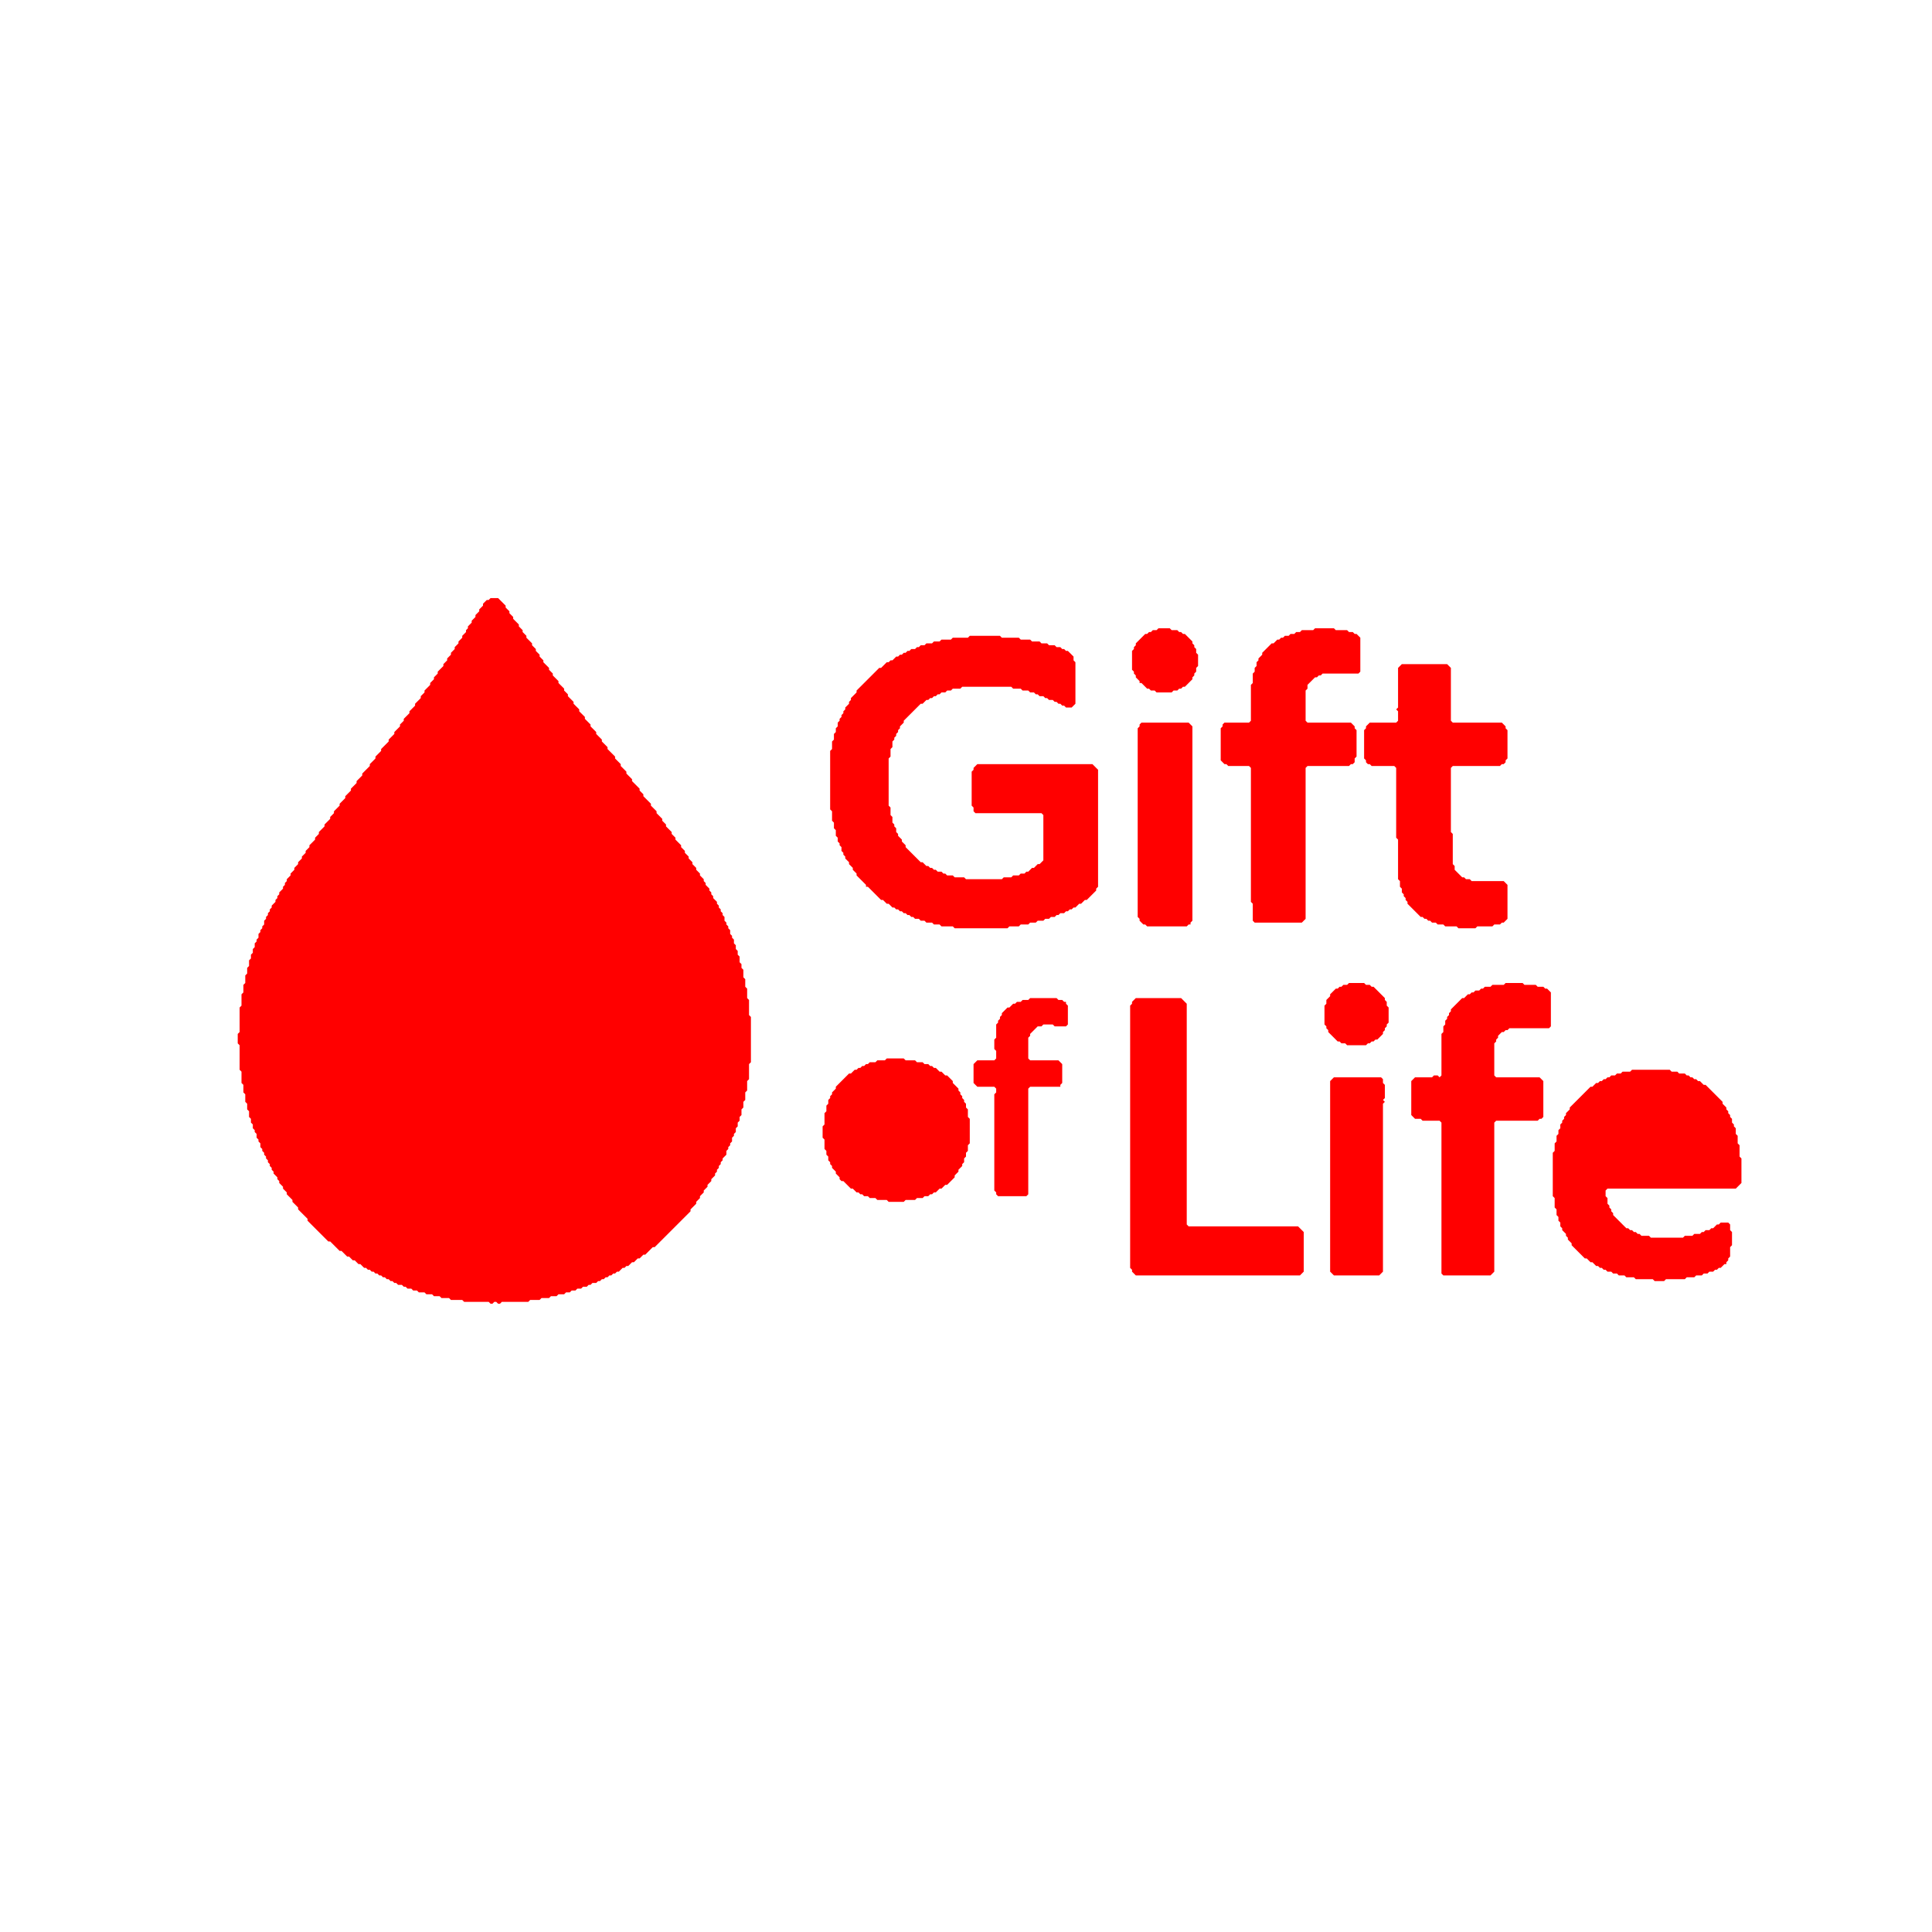 <?xml version="1.0" encoding="utf-8" ?>
<svg baseProfile="tiny" height="1024" version="1.2" viewBox="0,0,1024,1024" width="1024" xmlns="http://www.w3.org/2000/svg" xmlns:ev="http://www.w3.org/2001/xml-events" xmlns:xlink="http://www.w3.org/1999/xlink"><defs /><path d="M 707,571 L 705,573 L 705,674 L 707,676 L 731,676 L 733,674 L 733,585 L 734,584 L 733,583 L 734,582 L 734,575 L 733,574 L 733,572 L 732,571 Z" fill="red" /><path d="M 865,567 L 864,568 L 860,568 L 859,569 L 857,569 L 856,570 L 854,570 L 853,571 L 852,571 L 851,572 L 850,572 L 849,573 L 848,573 L 847,574 L 846,574 L 844,576 L 843,576 L 832,587 L 832,588 L 830,590 L 830,591 L 829,592 L 829,593 L 828,594 L 828,595 L 827,596 L 827,598 L 826,599 L 826,601 L 825,602 L 825,605 L 824,606 L 824,610 L 823,611 L 823,634 L 824,635 L 824,640 L 825,641 L 825,644 L 826,645 L 826,647 L 827,648 L 827,650 L 828,651 L 828,652 L 830,654 L 830,655 L 831,656 L 831,657 L 833,659 L 833,660 L 840,667 L 841,667 L 843,669 L 844,669 L 846,671 L 847,671 L 848,672 L 849,672 L 850,673 L 851,673 L 852,674 L 854,674 L 855,675 L 857,675 L 858,676 L 861,676 L 862,677 L 866,677 L 867,678 L 876,678 L 877,679 L 882,679 L 883,678 L 893,678 L 894,677 L 898,677 L 899,676 L 902,676 L 903,675 L 905,675 L 906,674 L 908,674 L 909,673 L 910,673 L 911,672 L 912,672 L 914,670 L 915,670 L 915,669 L 916,668 L 916,667 L 917,666 L 917,661 L 918,660 L 918,653 L 917,652 L 917,649 L 916,648 L 912,648 L 911,649 L 910,649 L 908,651 L 907,651 L 906,652 L 904,652 L 903,653 L 902,653 L 901,654 L 898,654 L 897,655 L 893,655 L 892,656 L 875,656 L 874,655 L 870,655 L 869,654 L 868,654 L 867,653 L 866,653 L 865,652 L 864,652 L 863,651 L 862,651 L 855,644 L 855,643 L 854,642 L 854,641 L 853,640 L 853,639 L 852,638 L 852,635 L 851,634 L 851,631 L 852,630 L 920,630 L 923,627 L 923,614 L 922,613 L 922,607 L 921,606 L 921,602 L 920,601 L 920,598 L 919,597 L 919,596 L 918,595 L 918,593 L 917,592 L 917,591 L 916,590 L 916,589 L 915,588 L 915,587 L 913,585 L 913,584 L 904,575 L 903,575 L 901,573 L 900,573 L 899,572 L 898,572 L 897,571 L 896,571 L 895,570 L 894,570 L 893,569 L 890,569 L 889,568 L 886,568 L 885,567 Z" fill="red" /><path d="M 470,561 L 469,562 L 465,562 L 464,563 L 461,563 L 460,564 L 459,564 L 458,565 L 457,565 L 456,566 L 455,566 L 454,567 L 453,567 L 451,569 L 450,569 L 443,576 L 443,577 L 441,579 L 441,580 L 440,581 L 440,582 L 439,583 L 439,585 L 438,586 L 438,589 L 437,590 L 437,596 L 436,597 L 436,603 L 437,604 L 437,609 L 438,610 L 438,612 L 439,613 L 439,615 L 440,616 L 440,617 L 441,618 L 441,619 L 443,621 L 443,622 L 445,624 L 445,625 L 446,626 L 447,626 L 451,630 L 452,630 L 454,632 L 455,632 L 456,633 L 457,633 L 458,634 L 460,634 L 461,635 L 464,635 L 465,636 L 470,636 L 471,637 L 479,637 L 480,636 L 485,636 L 486,635 L 489,635 L 490,634 L 492,634 L 493,633 L 494,633 L 495,632 L 496,632 L 498,630 L 499,630 L 501,628 L 502,628 L 506,624 L 506,623 L 508,621 L 508,620 L 510,618 L 510,617 L 511,616 L 511,614 L 512,613 L 512,611 L 513,610 L 513,607 L 514,606 L 514,593 L 513,592 L 513,588 L 512,587 L 512,585 L 511,584 L 511,583 L 510,582 L 510,581 L 509,580 L 509,579 L 508,578 L 508,577 L 505,574 L 505,573 L 502,570 L 501,570 L 499,568 L 498,568 L 496,566 L 495,566 L 494,565 L 493,565 L 492,564 L 490,564 L 489,563 L 486,563 L 485,562 L 480,562 L 479,561 Z" fill="red" /><path d="M 602,529 L 600,531 L 600,532 L 599,533 L 599,672 L 600,673 L 600,674 L 602,676 L 689,676 L 691,674 L 691,653 L 688,650 L 630,650 L 629,649 L 629,532 L 626,529 Z" fill="red" /><path d="M 546,529 L 545,530 L 542,530 L 541,531 L 539,531 L 538,532 L 537,532 L 535,534 L 534,534 L 531,537 L 531,538 L 530,539 L 530,540 L 529,541 L 529,542 L 528,543 L 528,550 L 527,551 L 527,556 L 528,557 L 528,561 L 527,562 L 518,562 L 516,564 L 516,574 L 518,576 L 527,576 L 528,577 L 528,579 L 527,580 L 527,631 L 528,632 L 528,633 L 529,634 L 544,634 L 545,633 L 545,577 L 546,576 L 562,576 L 562,575 L 563,574 L 563,564 L 561,562 L 546,562 L 545,561 L 545,550 L 546,549 L 546,548 L 550,544 L 552,544 L 553,543 L 558,543 L 559,544 L 565,544 L 566,543 L 566,533 L 565,532 L 565,531 L 564,531 L 563,530 L 561,530 L 560,529 Z" fill="red" /><path d="M 798,521 L 797,522 L 791,522 L 790,523 L 787,523 L 786,524 L 785,524 L 784,525 L 782,525 L 781,526 L 780,526 L 779,527 L 778,527 L 776,529 L 775,529 L 769,535 L 769,536 L 768,537 L 768,538 L 767,539 L 767,540 L 766,541 L 766,543 L 765,544 L 765,547 L 764,548 L 764,570 L 763,571 L 762,570 L 760,570 L 759,571 L 750,571 L 748,573 L 748,591 L 750,593 L 753,593 L 754,594 L 763,594 L 764,595 L 764,675 L 765,676 L 790,676 L 792,674 L 792,595 L 793,594 L 815,594 L 816,593 L 817,593 L 818,592 L 818,573 L 816,571 L 793,571 L 792,570 L 792,553 L 793,552 L 793,551 L 794,550 L 794,549 L 796,547 L 797,547 L 798,546 L 799,546 L 800,545 L 821,545 L 822,544 L 822,526 L 820,524 L 819,524 L 818,523 L 815,523 L 814,522 L 808,522 L 807,521 Z" fill="red" /><path d="M 715,521 L 714,522 L 712,522 L 711,523 L 710,523 L 709,524 L 708,524 L 705,527 L 705,528 L 703,530 L 703,532 L 702,533 L 702,543 L 703,544 L 703,545 L 704,546 L 704,547 L 709,552 L 710,552 L 711,553 L 713,553 L 714,554 L 724,554 L 725,553 L 726,553 L 727,552 L 728,552 L 729,551 L 730,551 L 733,548 L 733,547 L 734,546 L 734,545 L 735,544 L 735,543 L 736,542 L 736,534 L 735,533 L 735,531 L 734,530 L 734,529 L 728,523 L 727,523 L 726,522 L 724,522 L 723,521 Z" fill="red" /><path d="M 605,383 L 604,384 L 604,385 L 603,386 L 603,486 L 604,487 L 604,488 L 606,490 L 607,490 L 608,491 L 629,491 L 630,490 L 631,490 L 631,489 L 632,488 L 632,385 L 630,383 Z" fill="red" /><path d="M 743,352 L 741,354 L 741,375 L 740,376 L 741,377 L 741,382 L 740,383 L 726,383 L 724,385 L 724,386 L 723,387 L 723,402 L 724,403 L 724,404 L 725,405 L 726,405 L 727,406 L 739,406 L 740,407 L 740,444 L 741,445 L 741,466 L 742,467 L 742,470 L 743,471 L 743,473 L 744,474 L 744,475 L 745,476 L 745,477 L 746,478 L 746,479 L 753,486 L 754,486 L 755,487 L 756,487 L 757,488 L 758,488 L 759,489 L 761,489 L 762,490 L 765,490 L 766,491 L 772,491 L 773,492 L 782,492 L 783,491 L 791,491 L 792,490 L 795,490 L 796,489 L 797,489 L 799,487 L 799,469 L 797,467 L 780,467 L 779,466 L 777,466 L 776,465 L 775,465 L 771,461 L 771,459 L 770,458 L 770,442 L 769,441 L 769,407 L 770,406 L 795,406 L 796,405 L 797,405 L 798,404 L 798,403 L 799,402 L 799,387 L 798,386 L 798,385 L 796,383 L 770,383 L 769,382 L 769,354 L 767,352 Z" fill="red" /><path d="M 514,337 L 513,338 L 505,338 L 504,339 L 499,339 L 498,340 L 495,340 L 494,341 L 491,341 L 490,342 L 488,342 L 487,343 L 486,343 L 485,344 L 483,344 L 482,345 L 481,345 L 480,346 L 479,346 L 478,347 L 477,347 L 476,348 L 475,348 L 473,350 L 472,350 L 471,351 L 470,351 L 467,354 L 466,354 L 454,366 L 454,367 L 451,370 L 451,371 L 450,372 L 450,373 L 448,375 L 448,376 L 447,377 L 447,378 L 446,379 L 446,380 L 445,381 L 445,382 L 444,383 L 444,385 L 443,386 L 443,388 L 442,389 L 442,392 L 441,393 L 441,397 L 440,398 L 440,429 L 441,430 L 441,435 L 442,436 L 442,439 L 443,440 L 443,443 L 444,444 L 444,446 L 445,447 L 445,448 L 446,449 L 446,451 L 447,452 L 447,453 L 448,454 L 448,455 L 450,457 L 450,458 L 452,460 L 452,461 L 454,463 L 454,464 L 459,469 L 459,470 L 460,470 L 467,477 L 468,477 L 470,479 L 471,479 L 473,481 L 474,481 L 475,482 L 476,482 L 477,483 L 478,483 L 479,484 L 480,484 L 481,485 L 482,485 L 483,486 L 484,486 L 485,487 L 487,487 L 488,488 L 490,488 L 491,489 L 494,489 L 495,490 L 498,490 L 499,491 L 505,491 L 506,492 L 534,492 L 535,491 L 540,491 L 541,490 L 545,490 L 546,489 L 549,489 L 550,488 L 553,488 L 554,487 L 556,487 L 557,486 L 559,486 L 560,485 L 561,485 L 562,484 L 564,484 L 565,483 L 566,483 L 567,482 L 568,482 L 569,481 L 570,481 L 572,479 L 573,479 L 575,477 L 576,477 L 581,472 L 581,471 L 582,470 L 582,408 L 579,405 L 518,405 L 516,407 L 516,408 L 515,409 L 515,427 L 516,428 L 516,430 L 517,431 L 552,431 L 553,432 L 553,456 L 551,458 L 550,458 L 548,460 L 547,460 L 545,462 L 544,462 L 543,463 L 541,463 L 540,464 L 537,464 L 536,465 L 532,465 L 531,466 L 512,466 L 511,465 L 506,465 L 505,464 L 502,464 L 501,463 L 500,463 L 499,462 L 497,462 L 496,461 L 495,461 L 494,460 L 493,460 L 492,459 L 491,459 L 489,457 L 488,457 L 480,449 L 480,448 L 478,446 L 478,445 L 476,443 L 476,442 L 475,441 L 475,439 L 474,438 L 474,437 L 473,436 L 473,433 L 472,432 L 472,428 L 471,427 L 471,402 L 472,401 L 472,397 L 473,396 L 473,393 L 474,392 L 474,391 L 475,390 L 475,389 L 476,388 L 476,387 L 477,386 L 477,385 L 479,383 L 479,382 L 488,373 L 489,373 L 491,371 L 492,371 L 493,370 L 494,370 L 495,369 L 496,369 L 497,368 L 498,368 L 499,367 L 501,367 L 502,366 L 504,366 L 505,365 L 509,365 L 510,364 L 536,364 L 537,365 L 541,365 L 542,366 L 545,366 L 546,367 L 548,367 L 549,368 L 550,368 L 551,369 L 553,369 L 554,370 L 555,370 L 556,371 L 558,371 L 559,372 L 560,372 L 561,373 L 562,373 L 563,374 L 564,374 L 565,375 L 568,375 L 570,373 L 570,351 L 569,350 L 569,348 L 566,345 L 565,345 L 564,344 L 563,344 L 562,343 L 560,343 L 559,342 L 556,342 L 555,341 L 552,341 L 551,340 L 547,340 L 546,339 L 541,339 L 540,338 L 531,338 L 530,337 Z" fill="red" /><path d="M 697,333 L 696,334 L 690,334 L 689,335 L 687,335 L 686,336 L 684,336 L 683,337 L 681,337 L 680,338 L 679,338 L 678,339 L 677,339 L 675,341 L 674,341 L 669,346 L 669,347 L 667,349 L 667,350 L 666,351 L 666,353 L 665,354 L 665,356 L 664,357 L 664,362 L 663,363 L 663,382 L 662,383 L 649,383 L 648,384 L 648,385 L 647,386 L 647,403 L 649,405 L 650,405 L 651,406 L 662,406 L 663,407 L 663,478 L 664,479 L 664,488 L 665,489 L 690,489 L 692,487 L 692,407 L 693,406 L 715,406 L 716,405 L 717,405 L 718,404 L 718,402 L 719,401 L 719,387 L 718,386 L 718,385 L 716,383 L 693,383 L 692,382 L 692,366 L 693,365 L 693,363 L 697,359 L 698,359 L 699,358 L 700,358 L 701,357 L 720,357 L 721,356 L 721,338 L 719,336 L 718,336 L 717,335 L 715,335 L 714,334 L 708,334 L 707,333 Z" fill="red" /><path d="M 614,333 L 613,334 L 611,334 L 610,335 L 609,335 L 608,336 L 607,336 L 602,341 L 602,342 L 601,343 L 601,344 L 600,345 L 600,355 L 601,356 L 601,357 L 602,358 L 602,359 L 604,361 L 604,362 L 605,362 L 608,365 L 609,365 L 610,366 L 612,366 L 613,367 L 621,367 L 622,366 L 624,366 L 625,365 L 626,365 L 627,364 L 628,364 L 632,360 L 632,359 L 633,358 L 633,357 L 634,356 L 634,354 L 635,353 L 635,347 L 634,346 L 634,344 L 633,343 L 633,342 L 632,341 L 632,340 L 628,336 L 627,336 L 626,335 L 625,335 L 624,334 L 621,334 L 620,333 Z" fill="red" /><path d="M 260,317 L 259,318 L 258,318 L 256,320 L 256,321 L 254,323 L 254,324 L 252,326 L 252,327 L 250,329 L 250,330 L 248,332 L 248,333 L 247,334 L 247,335 L 245,337 L 245,338 L 243,340 L 243,341 L 241,343 L 241,344 L 239,346 L 239,347 L 237,349 L 237,350 L 235,352 L 235,353 L 232,356 L 232,357 L 230,359 L 230,360 L 228,362 L 228,363 L 225,366 L 225,367 L 223,369 L 223,370 L 220,373 L 220,374 L 217,377 L 217,378 L 214,381 L 214,382 L 212,384 L 212,385 L 209,388 L 209,389 L 206,392 L 206,393 L 202,397 L 202,398 L 199,401 L 199,402 L 196,405 L 196,406 L 192,410 L 192,411 L 189,414 L 189,415 L 186,418 L 186,419 L 183,422 L 183,423 L 180,426 L 180,427 L 177,430 L 177,431 L 175,433 L 175,434 L 172,437 L 172,438 L 169,441 L 169,442 L 167,444 L 167,445 L 164,448 L 164,449 L 162,451 L 162,452 L 160,454 L 160,455 L 158,457 L 158,458 L 156,460 L 156,461 L 154,463 L 154,464 L 152,466 L 152,467 L 151,468 L 151,469 L 150,470 L 150,471 L 148,473 L 148,474 L 147,475 L 147,476 L 146,477 L 146,478 L 144,480 L 144,481 L 143,482 L 143,483 L 142,484 L 142,485 L 141,486 L 141,487 L 140,488 L 140,490 L 139,491 L 139,492 L 138,493 L 138,494 L 137,495 L 137,497 L 136,498 L 136,499 L 135,500 L 135,502 L 134,503 L 134,505 L 133,506 L 133,508 L 132,509 L 132,512 L 131,513 L 131,516 L 130,517 L 130,521 L 129,522 L 129,526 L 128,527 L 128,533 L 127,534 L 127,547 L 126,548 L 126,553 L 127,554 L 127,567 L 128,568 L 128,574 L 129,575 L 129,579 L 130,580 L 130,584 L 131,585 L 131,588 L 132,589 L 132,592 L 133,593 L 133,595 L 134,596 L 134,598 L 135,599 L 135,600 L 136,601 L 136,603 L 137,604 L 137,605 L 138,606 L 138,608 L 139,609 L 139,610 L 140,611 L 140,612 L 141,613 L 141,614 L 142,615 L 142,616 L 143,617 L 143,618 L 144,619 L 144,620 L 145,621 L 145,622 L 147,624 L 147,625 L 148,626 L 148,627 L 150,629 L 150,630 L 152,632 L 152,633 L 155,636 L 155,637 L 158,640 L 158,641 L 163,646 L 163,647 L 174,658 L 175,658 L 180,663 L 181,663 L 184,666 L 185,666 L 187,668 L 188,668 L 190,670 L 191,670 L 193,672 L 194,672 L 195,673 L 196,673 L 197,674 L 198,674 L 199,675 L 200,675 L 201,676 L 202,676 L 203,677 L 204,677 L 205,678 L 206,678 L 207,679 L 208,679 L 209,680 L 210,680 L 211,681 L 213,681 L 214,682 L 215,682 L 216,683 L 218,683 L 219,684 L 221,684 L 222,685 L 225,685 L 226,686 L 229,686 L 230,687 L 233,687 L 234,688 L 238,688 L 239,689 L 245,689 L 246,690 L 259,690 L 260,691 L 261,691 L 262,690 L 263,690 L 264,691 L 265,691 L 266,690 L 280,690 L 281,689 L 286,689 L 287,688 L 291,688 L 292,687 L 295,687 L 296,686 L 299,686 L 300,685 L 302,685 L 303,684 L 305,684 L 306,683 L 308,683 L 309,682 L 311,682 L 312,681 L 313,681 L 314,680 L 316,680 L 317,679 L 318,679 L 319,678 L 320,678 L 321,677 L 322,677 L 323,676 L 324,676 L 325,675 L 326,675 L 327,674 L 328,674 L 330,672 L 331,672 L 332,671 L 333,671 L 335,669 L 336,669 L 338,667 L 339,667 L 341,665 L 342,665 L 346,661 L 347,661 L 366,642 L 366,641 L 369,638 L 369,637 L 371,635 L 371,634 L 373,632 L 373,631 L 375,629 L 375,628 L 377,626 L 377,625 L 379,623 L 379,622 L 380,621 L 380,620 L 381,619 L 381,618 L 382,617 L 382,616 L 383,615 L 383,614 L 385,612 L 385,610 L 386,609 L 386,608 L 387,607 L 387,606 L 388,605 L 388,603 L 389,602 L 389,601 L 390,600 L 390,598 L 391,597 L 391,595 L 392,594 L 392,592 L 393,591 L 393,588 L 394,587 L 394,584 L 395,583 L 395,579 L 396,578 L 396,573 L 397,572 L 397,564 L 398,563 L 398,539 L 397,538 L 397,530 L 396,529 L 396,524 L 395,523 L 395,519 L 394,518 L 394,514 L 393,513 L 393,511 L 392,510 L 392,507 L 391,506 L 391,504 L 390,503 L 390,501 L 389,500 L 389,498 L 388,497 L 388,496 L 387,495 L 387,493 L 386,492 L 386,491 L 385,490 L 385,489 L 384,488 L 384,486 L 383,485 L 383,484 L 382,483 L 382,482 L 381,481 L 381,480 L 380,479 L 380,478 L 378,476 L 378,475 L 377,474 L 377,473 L 376,472 L 376,471 L 374,469 L 374,468 L 373,467 L 373,466 L 371,464 L 371,463 L 369,461 L 369,460 L 367,458 L 367,457 L 365,455 L 365,454 L 363,452 L 363,451 L 361,449 L 361,448 L 358,445 L 358,444 L 356,442 L 356,441 L 353,438 L 353,437 L 351,435 L 351,434 L 348,431 L 348,430 L 345,427 L 345,426 L 341,422 L 341,421 L 339,419 L 339,418 L 335,414 L 335,413 L 332,410 L 332,409 L 329,406 L 329,405 L 326,402 L 326,401 L 322,397 L 322,396 L 319,393 L 319,392 L 316,389 L 316,388 L 313,385 L 313,384 L 310,381 L 310,380 L 307,377 L 307,376 L 304,373 L 304,372 L 301,369 L 301,368 L 299,366 L 299,365 L 296,362 L 296,361 L 293,358 L 293,357 L 291,355 L 291,354 L 288,351 L 288,350 L 286,348 L 286,347 L 284,345 L 284,344 L 282,342 L 282,341 L 279,338 L 279,337 L 277,335 L 277,334 L 275,332 L 275,331 L 272,328 L 272,327 L 270,325 L 270,324 L 268,322 L 268,321 L 264,317 Z" fill="red" /></svg>